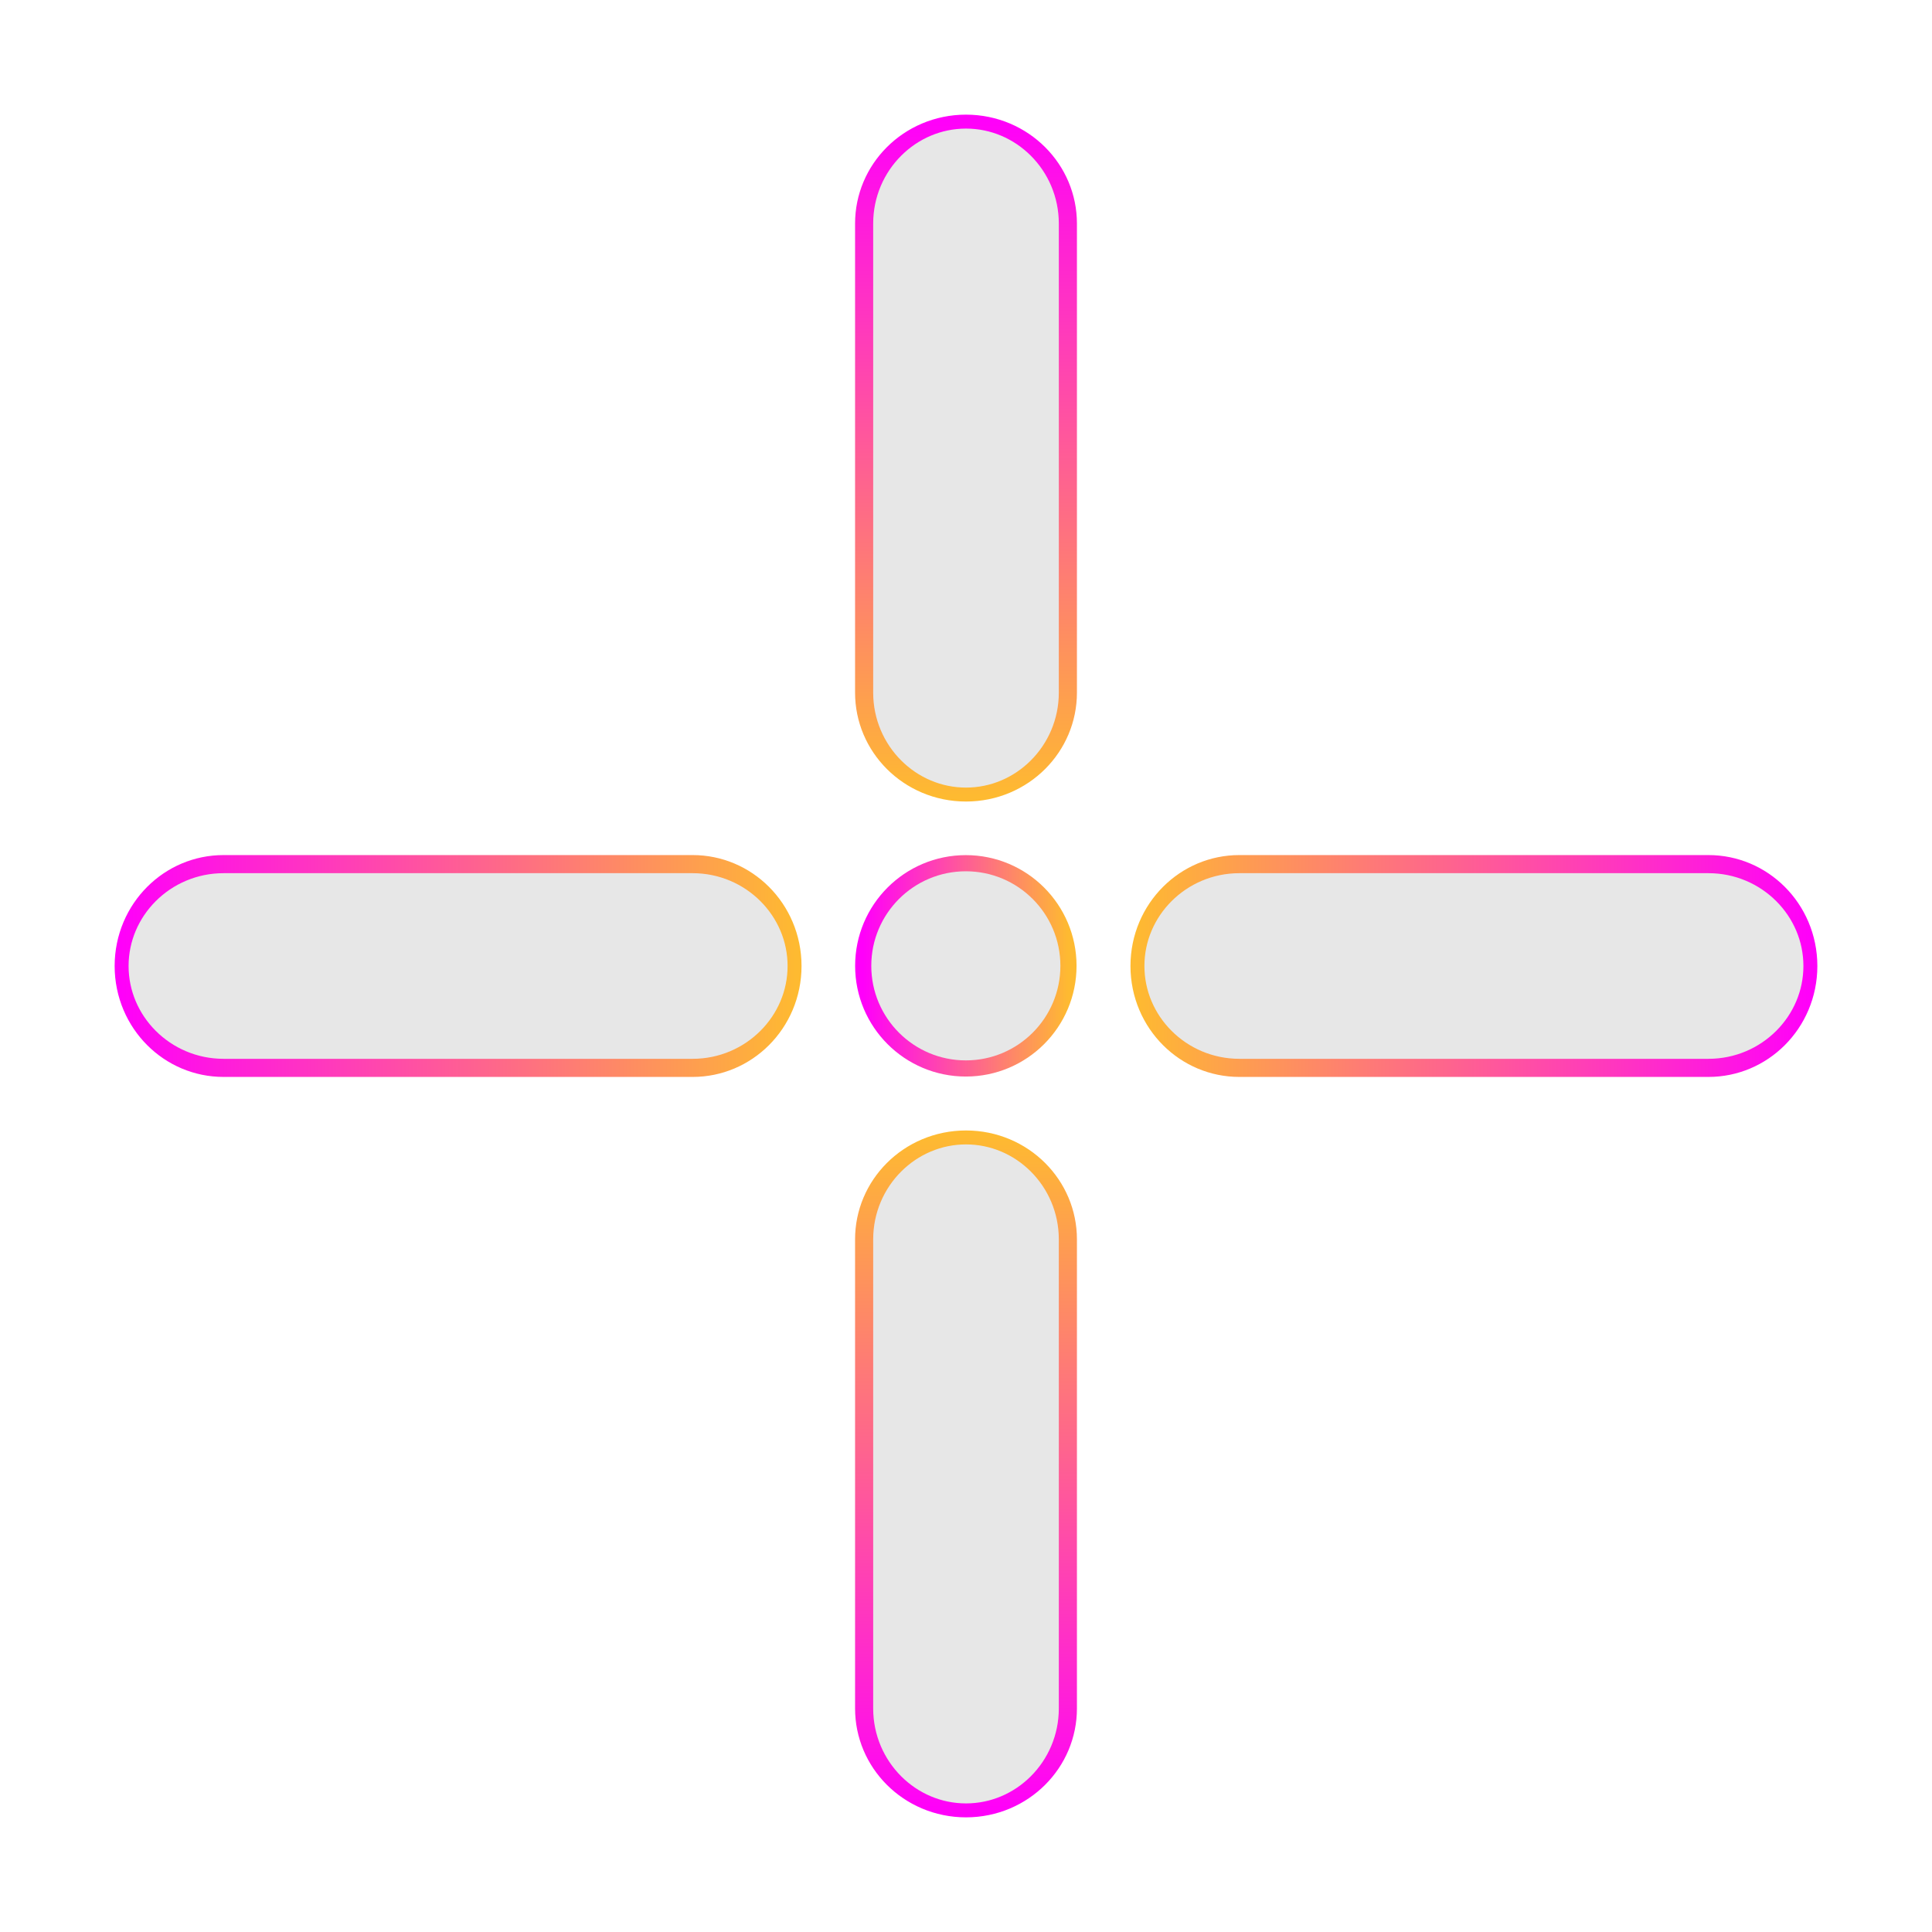 <?xml version="1.0" encoding="UTF-8" standalone="no"?>
<!DOCTYPE svg PUBLIC "-//W3C//DTD SVG 1.1//EN" "http://www.w3.org/Graphics/SVG/1.1/DTD/svg11.dtd">
<svg width="100%" height="100%" viewBox="0 0 48 48" version="1.1" xmlns="http://www.w3.org/2000/svg" xmlns:xlink="http://www.w3.org/1999/xlink" xml:space="preserve" xmlns:serif="http://www.serif.com/" style="fill-rule:evenodd;clip-rule:evenodd;stroke-linecap:round;stroke-linejoin:round;stroke-miterlimit:1.5;">
    <g transform="matrix(1,0,0,1,-1.067,-1.769)">
        <g transform="matrix(0.77,0,0,1,-1.594,8.295)">
            <path d="M29.093,17.474C29.093,16.077 27.619,14.943 25.804,14.943L10.669,14.943C8.854,14.943 7.38,16.077 7.38,17.474C7.38,18.871 8.854,20.005 10.669,20.005L25.804,20.005C27.619,20.005 29.093,18.871 29.093,17.474Z" style="fill:rgb(231,231,231);stroke:url(#_Linear1);stroke-width:0.45px;"/>
        </g>
        <g transform="matrix(-0.77,-9.42565e-17,1.22465e-16,-1,51.728,43.243)">
            <path d="M29.093,17.474C29.093,16.077 27.619,14.943 25.804,14.943L10.669,14.943C8.854,14.943 7.38,16.077 7.38,17.474C7.38,18.871 8.854,20.005 10.669,20.005L25.804,20.005C27.619,20.005 29.093,18.871 29.093,17.474Z" style="fill:rgb(231,231,231);stroke:url(#_Linear2);stroke-width:0.45px;"/>
        </g>
        <g transform="matrix(4.71283e-17,0.77,-1,6.12323e-17,42.541,-0.892)">
            <path d="M29.093,17.474C29.093,16.077 27.619,14.943 25.804,14.943L10.669,14.943C8.854,14.943 7.38,16.077 7.38,17.474C7.38,18.871 8.854,20.005 10.669,20.005L25.804,20.005C27.619,20.005 29.093,18.871 29.093,17.474Z" style="fill:rgb(231,231,231);stroke:url(#_Linear3);stroke-width:0.45px;"/>
        </g>
        <g transform="matrix(4.71283e-17,-0.77,1,6.12323e-17,7.593,52.43)">
            <path d="M29.093,17.474C29.093,16.077 27.619,14.943 25.804,14.943L10.669,14.943C8.854,14.943 7.38,16.077 7.38,17.474C7.38,18.871 8.854,20.005 10.669,20.005L25.804,20.005C27.619,20.005 29.093,18.871 29.093,17.474Z" style="fill:rgb(231,231,231);stroke:url(#_Linear4);stroke-width:0.45px;"/>
        </g>
    </g>
    <g transform="matrix(0.836,0,0,0.836,4.365,4.059)">
        <circle cx="23.482" cy="23.848" r="3.05" style="fill:rgb(231,231,231);stroke:url(#_Linear5);stroke-width:0.48px;"/>
    </g>
    <defs>
        <linearGradient id="_Linear1" x1="0" y1="0" x2="1" y2="0" gradientUnits="userSpaceOnUse" gradientTransform="matrix(21.713,0,0,21.713,7.38,17.474)"><stop offset="0" style="stop-color:rgb(255,0,250);stop-opacity:1"/><stop offset="1" style="stop-color:rgb(254,186,49);stop-opacity:1"/></linearGradient>
        <linearGradient id="_Linear2" x1="0" y1="0" x2="1" y2="0" gradientUnits="userSpaceOnUse" gradientTransform="matrix(21.713,0,0,21.713,7.38,17.474)"><stop offset="0" style="stop-color:rgb(255,0,250);stop-opacity:1"/><stop offset="1" style="stop-color:rgb(254,186,49);stop-opacity:1"/></linearGradient>
        <linearGradient id="_Linear3" x1="0" y1="0" x2="1" y2="0" gradientUnits="userSpaceOnUse" gradientTransform="matrix(21.713,0,0,21.713,7.38,17.474)"><stop offset="0" style="stop-color:rgb(255,0,250);stop-opacity:1"/><stop offset="1" style="stop-color:rgb(254,186,49);stop-opacity:1"/></linearGradient>
        <linearGradient id="_Linear4" x1="0" y1="0" x2="1" y2="0" gradientUnits="userSpaceOnUse" gradientTransform="matrix(21.713,0,0,21.713,7.38,17.474)"><stop offset="0" style="stop-color:rgb(255,0,250);stop-opacity:1"/><stop offset="1" style="stop-color:rgb(254,186,49);stop-opacity:1"/></linearGradient>
        <linearGradient id="_Linear5" x1="0" y1="0" x2="1" y2="0" gradientUnits="userSpaceOnUse" gradientTransform="matrix(6.099,0,0,6.099,20.432,23.848)"><stop offset="0" style="stop-color:rgb(255,0,250);stop-opacity:1"/><stop offset="1" style="stop-color:rgb(254,186,49);stop-opacity:1"/></linearGradient>
    </defs>
</svg>
